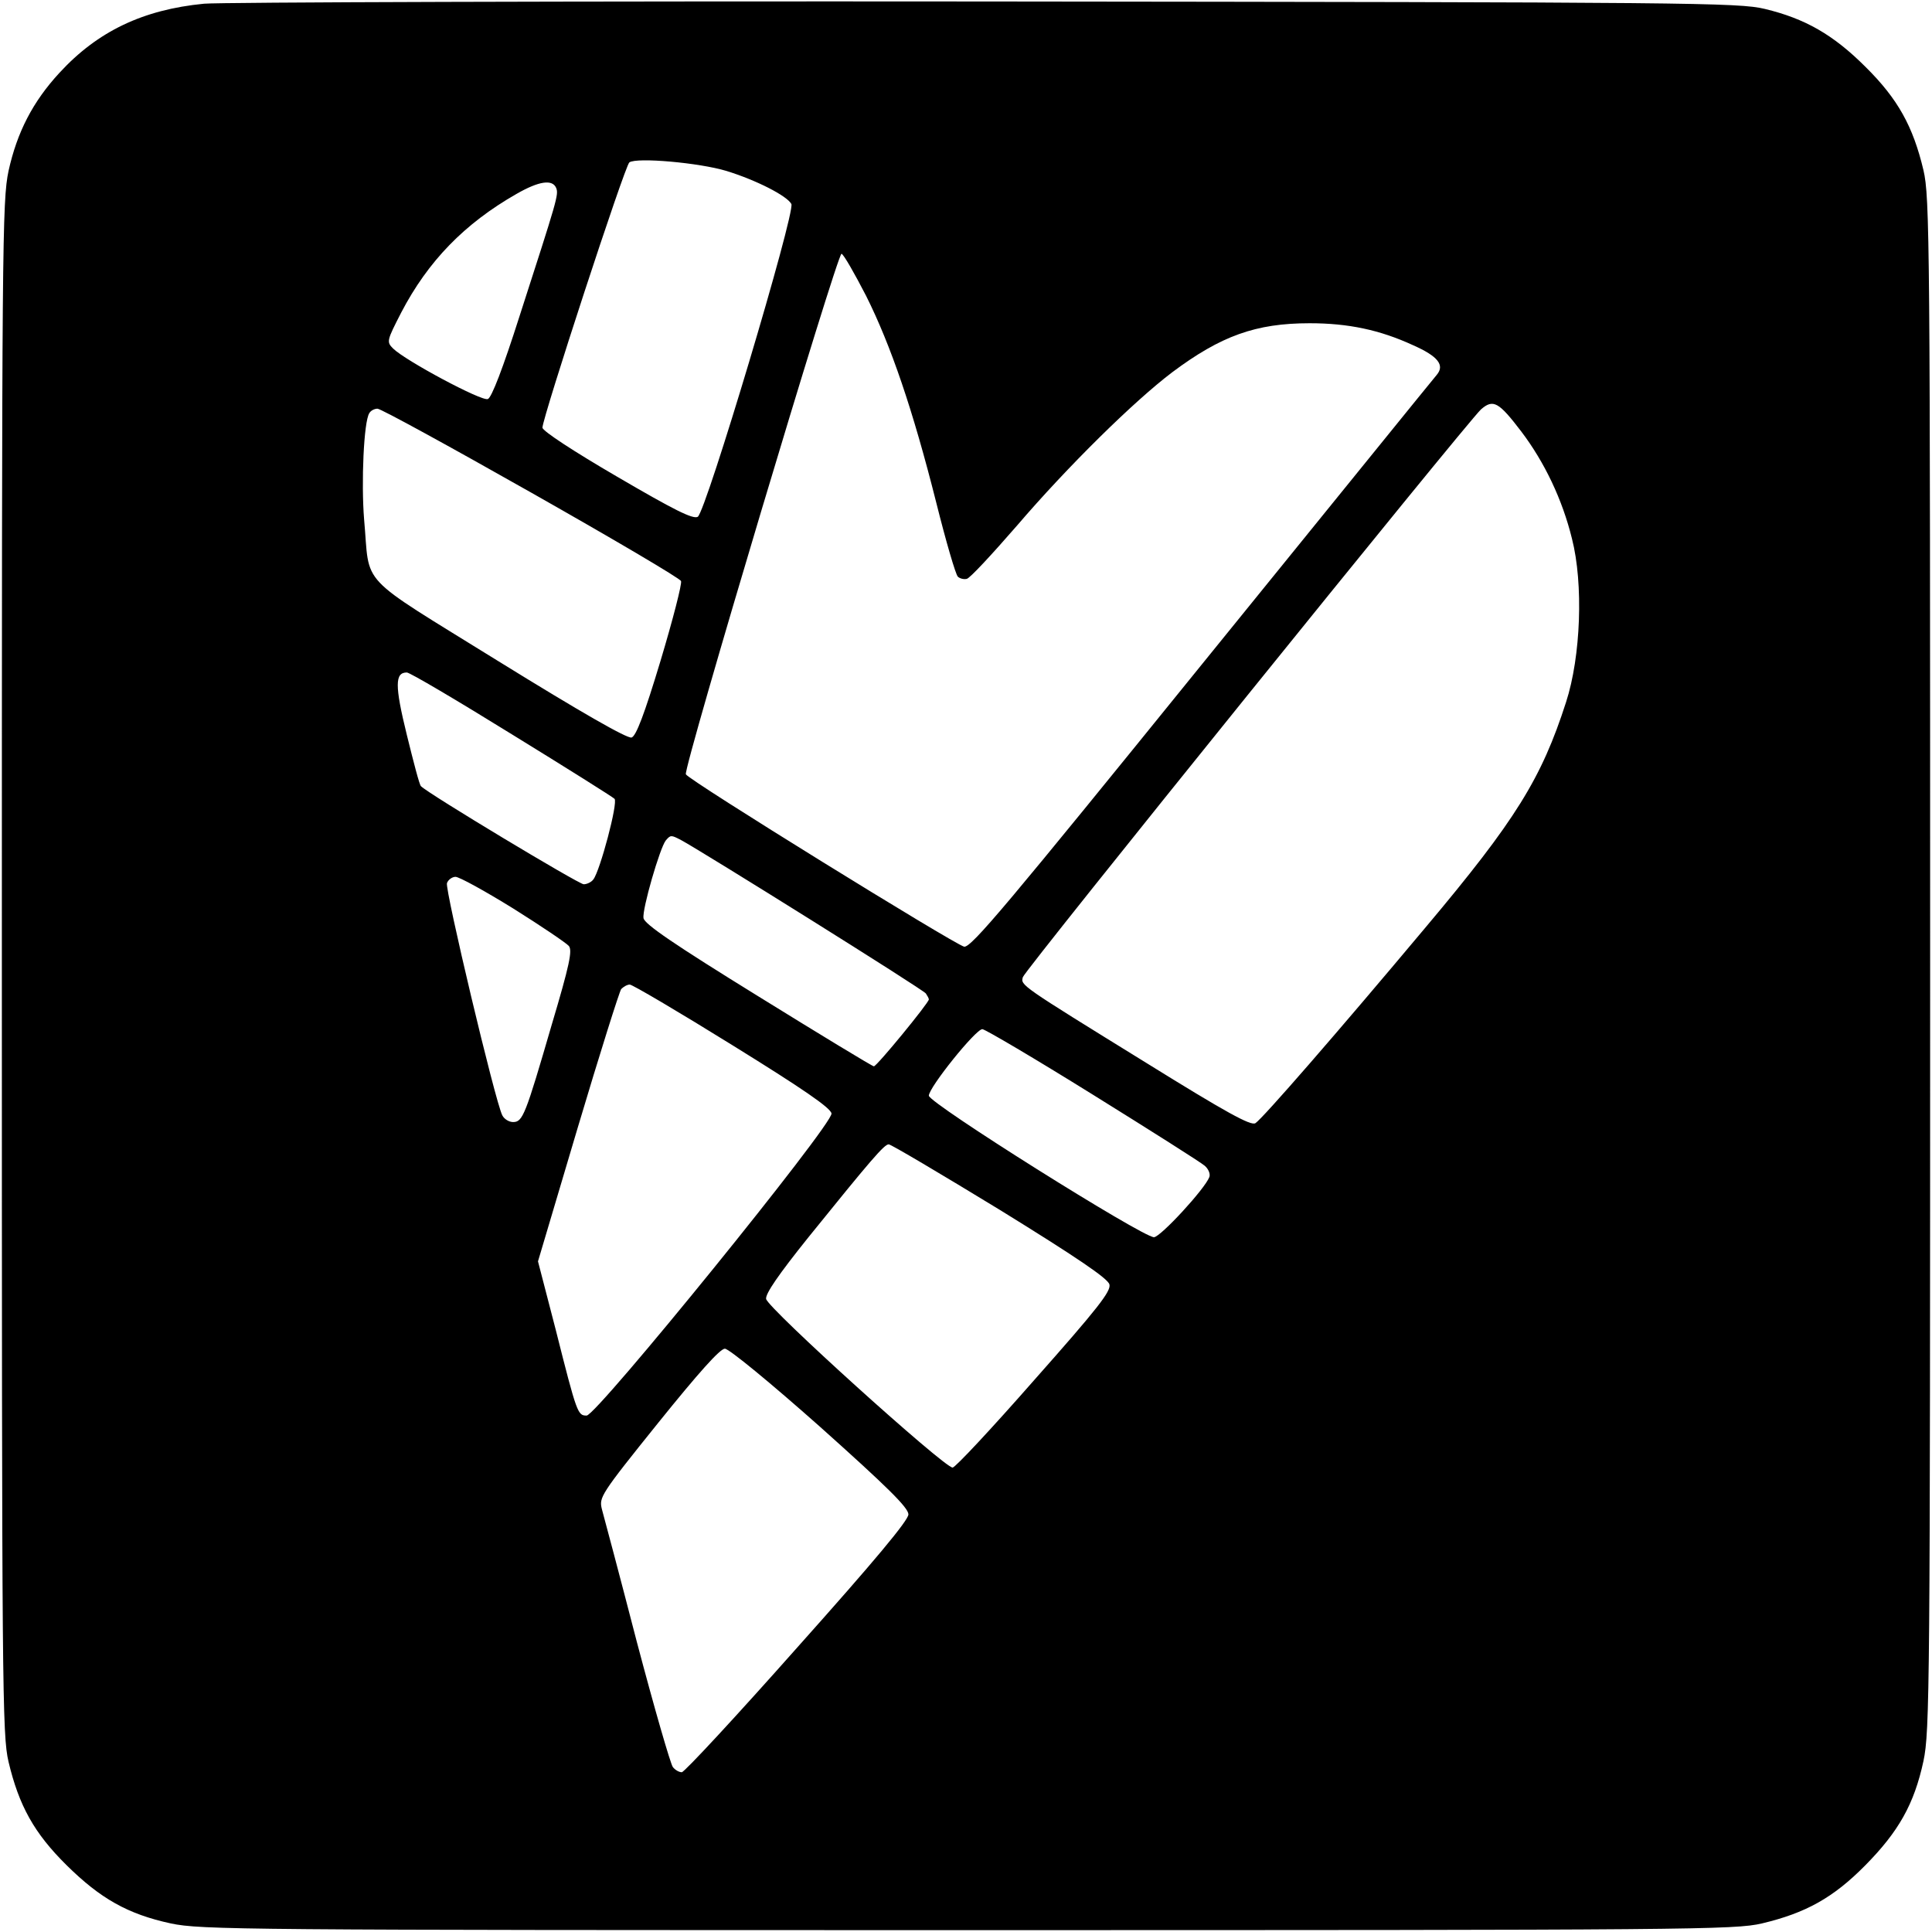 <?xml version="1.0" standalone="no"?>
<!DOCTYPE svg PUBLIC "-//W3C//DTD SVG 20010904//EN"
 "http://www.w3.org/TR/2001/REC-SVG-20010904/DTD/svg10.dtd">
<svg version="1.0" xmlns="http://www.w3.org/2000/svg"
 width="520pt" height="520pt" viewBox="0 0 520 520"
 preserveAspectRatio="xMidYMid meet">
<g transform="translate(0,520) scale(0.1,-0.1)"
fill="#000000" stroke="none">
<path d="M549 5190 c-164 -16 -286 -74 -389 -186 -72 -78 -114 -160 -137 -264
-17 -81 -18 -187 -18 -2145 0 -1952 1 -2064 18 -2137 28 -118 69 -192 156
-278 91 -90 165 -132 281 -157 81 -17 187 -18 2145 -18 1952 0 2064 1 2137 18
118 28 192 69 278 156 90 91 132 165 157 281 17 81 18 187 18 2145 0 1952 -1
2064 -18 2137 -28 118 -69 192 -156 278 -87 87 -163 130 -271 156 -71 17 -191
18 -2100 20 -1114 1 -2059 -2 -2101 -6z m1406 -450 c81 -25 163 -67 175 -89
11 -23 -230 -829 -252 -842 -13 -7 -63 18 -217 108 -115 67 -201 123 -201 132
0 26 222 706 234 714 20 14 188 -1 261 -23z m-458 -46 c7 -18 3 -30 -99 -346
-44 -138 -75 -219 -85 -222 -16 -7 -223 104 -255 136 -18 18 -17 21 22 97 72
138 170 239 310 319 61 35 97 40 107 16z m834 -290 c67 -134 126 -307 189
-557 26 -104 52 -193 58 -199 5 -5 16 -8 24 -6 8 1 68 66 135 143 137 160 315
335 418 413 131 98 225 132 370 132 104 0 189 -18 278 -59 68 -30 86 -54 64
-80 -8 -9 -292 -360 -632 -779 -524 -647 -621 -763 -640 -760 -26 6 -743 449
-749 464 -7 17 408 1404 419 1401 6 -2 35 -53 66 -113z m1764 -366 c62 -82
110 -182 136 -288 31 -121 24 -317 -16 -440 -66 -205 -135 -317 -378 -606
-238 -284 -439 -515 -458 -527 -12 -8 -79 29 -295 163 -340 210 -337 208 -331
230 5 19 1195 1493 1233 1528 33 29 48 20 109 -60z m-2665 -164 c219 -124 401
-231 403 -238 3 -7 -22 -104 -55 -214 -44 -146 -66 -203 -78 -207 -11 -4 -138
69 -358 205 -387 240 -345 197 -362 382 -8 99 -1 263 14 286 4 7 14 12 22 12
9 0 195 -102 414 -226z m-53 -650 c148 -91 272 -169 277 -174 10 -10 -39 -194
-57 -217 -5 -7 -17 -13 -26 -13 -13 0 -419 244 -438 264 -4 3 -20 65 -38 138
-33 134 -32 168 0 168 8 0 135 -75 282 -166z m456 -285 c56 -30 653 -403 659
-413 4 -6 8 -13 8 -16 0 -9 -140 -180 -148 -180 -4 0 -144 85 -312 189 -225
139 -306 194 -308 210 -4 23 44 189 60 209 13 15 14 15 41 1z m-452 -184 c75
-47 143 -93 150 -101 10 -12 2 -51 -46 -212 -71 -244 -78 -262 -104 -262 -11
0 -24 8 -29 18 -19 36 -155 609 -149 625 3 9 14 17 23 17 10 0 79 -38 155 -85z
m590 -368 c189 -117 265 -169 267 -184 4 -29 -632 -813 -659 -813 -24 0 -26 4
-83 230 l-48 185 107 360 c59 198 112 366 117 373 6 6 16 12 23 12 7 0 131
-73 276 -163z m970 -133 c156 -97 292 -183 302 -192 10 -9 15 -22 12 -30 -12
-32 -131 -161 -149 -162 -31 0 -606 361 -606 381 0 22 126 179 144 179 7 0
141 -79 297 -176z m-249 -311 c204 -126 290 -184 294 -200 5 -18 -31 -64 -202
-257 -114 -130 -213 -236 -220 -236 -23 0 -499 430 -502 454 -2 14 33 65 114
166 168 208 204 250 216 250 6 0 141 -80 300 -177z m-484 -584 c180 -161 237
-217 237 -235 0 -16 -90 -124 -299 -358 -164 -185 -304 -336 -311 -336 -7 0
-18 6 -24 14 -6 7 -50 159 -97 337 -46 178 -89 339 -94 357 -8 32 -4 39 152
233 108 134 166 199 179 199 11 0 123 -92 257 -211z"/>
</g>
</svg>

